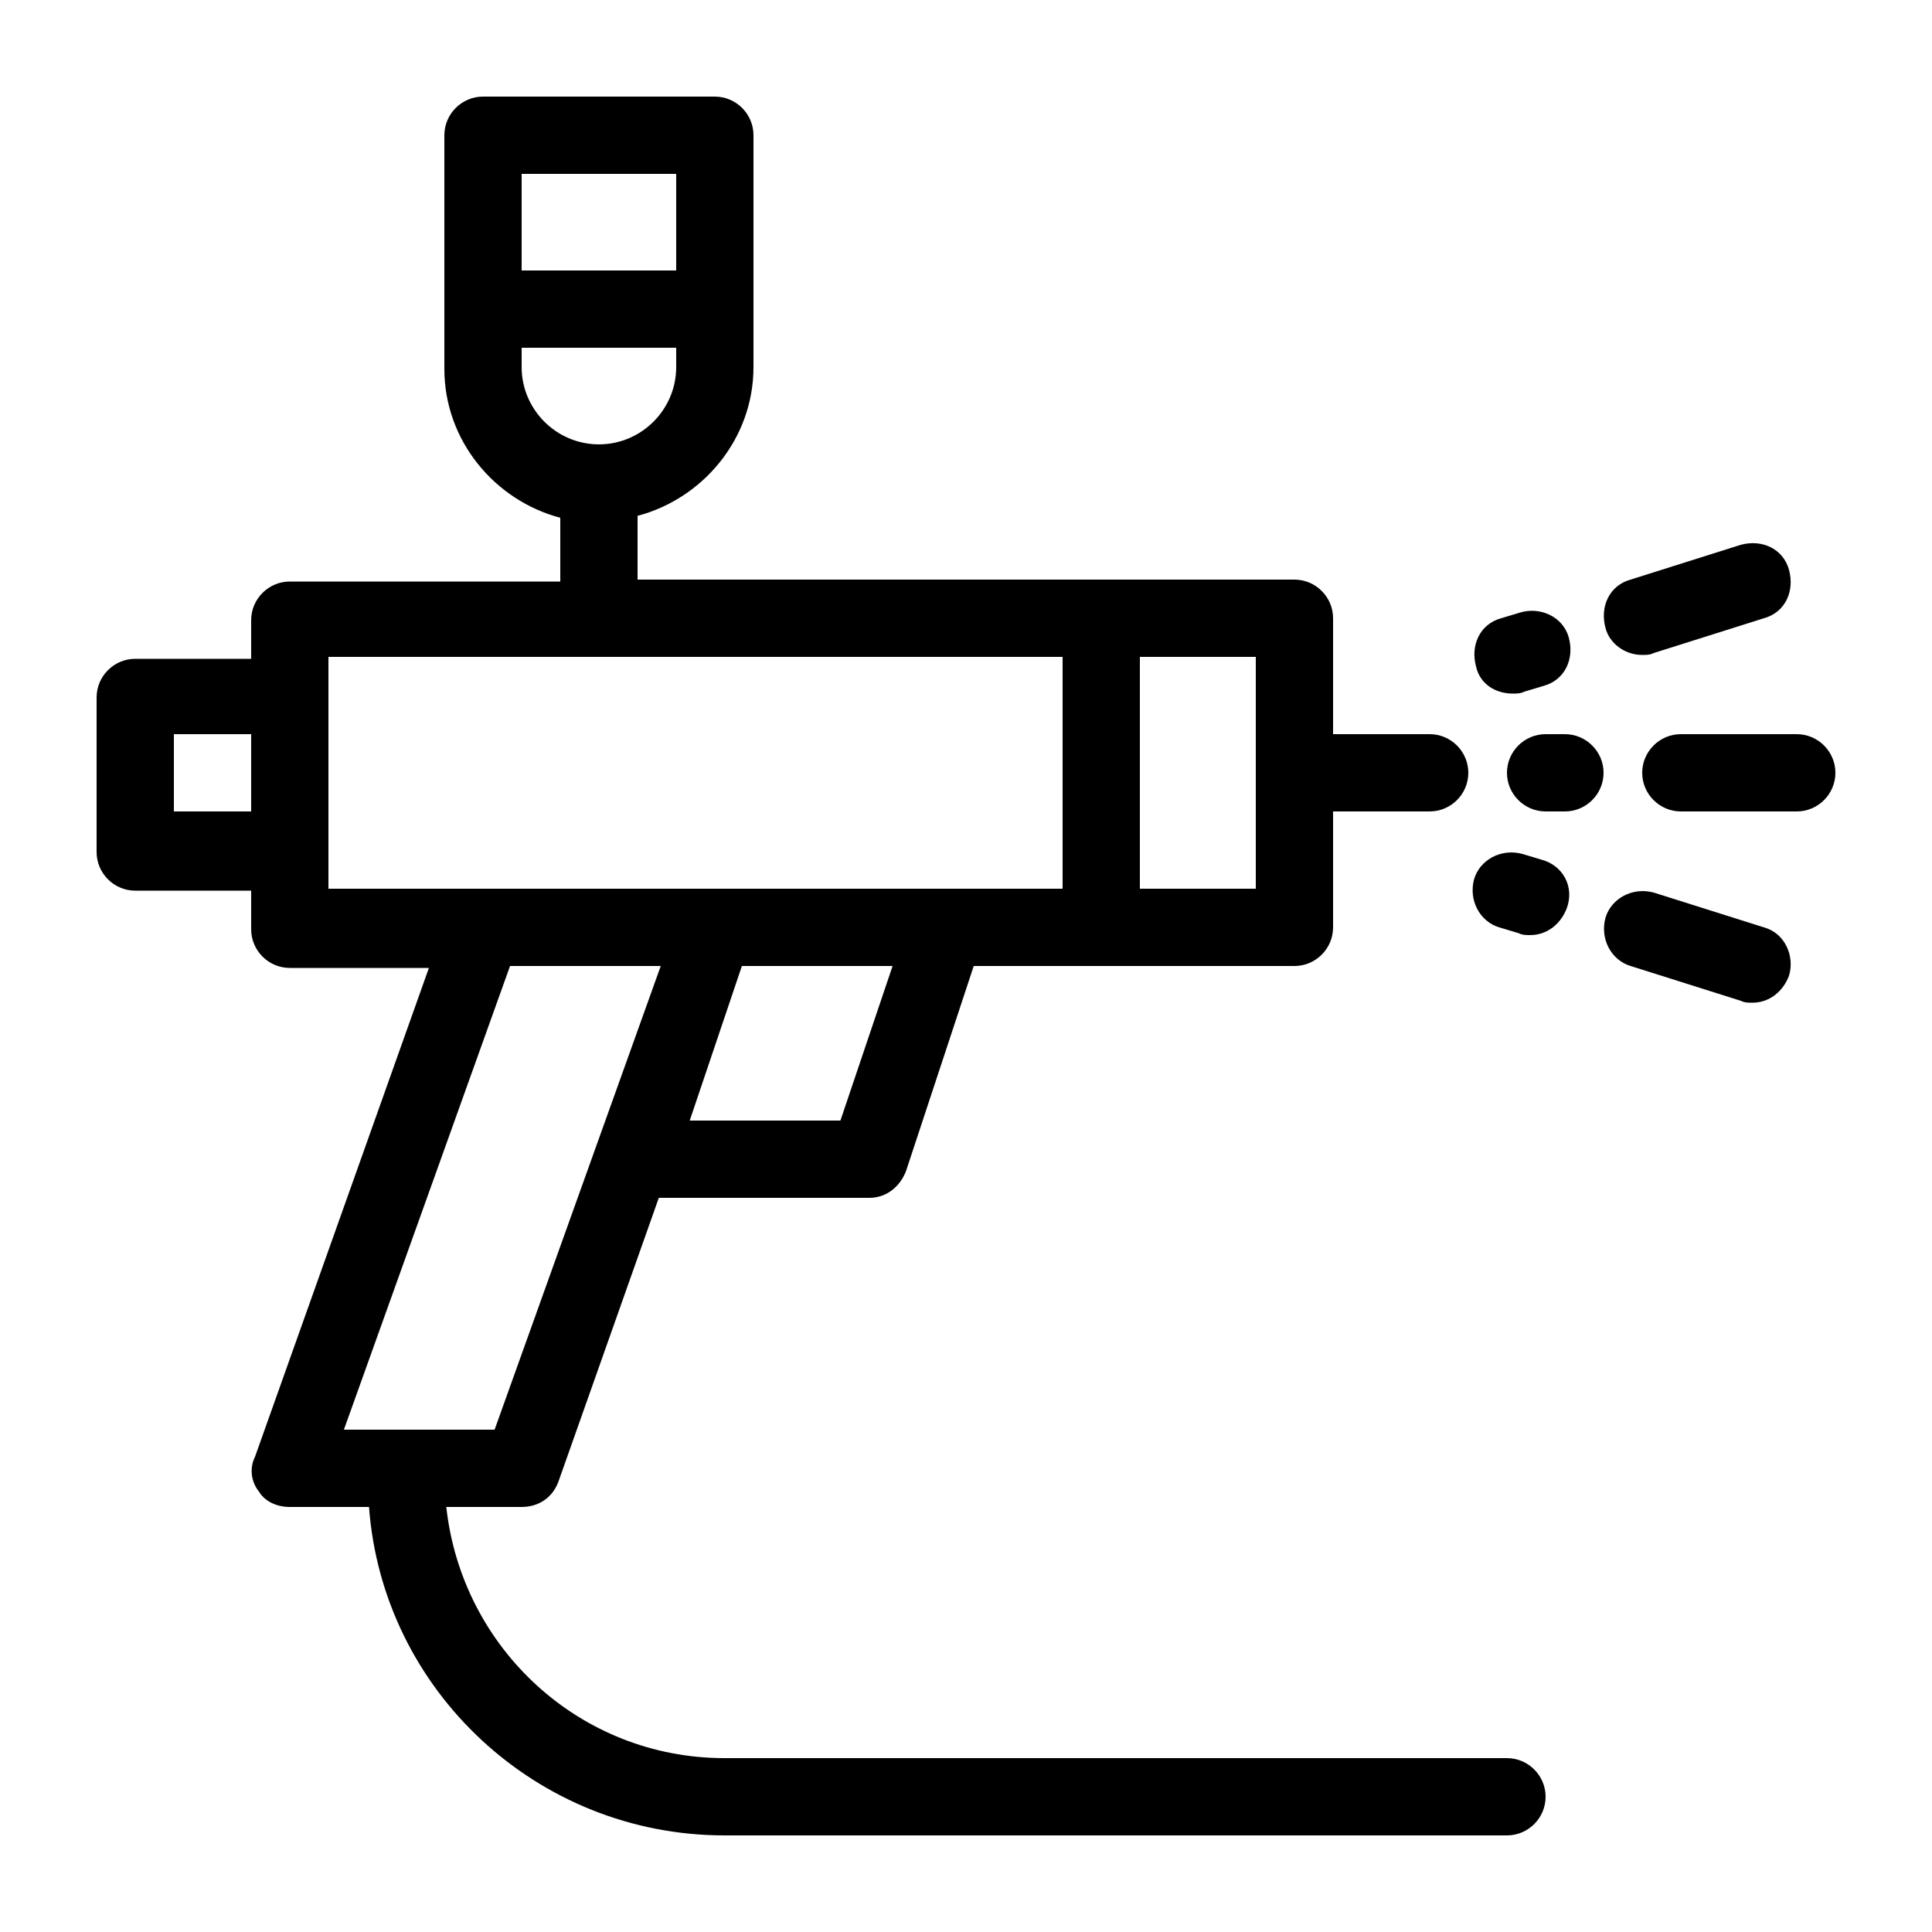 <svg id="Layer_1" enable-background="new 0 0 100 100" viewBox="0 0 100 100" xmlns="http://www.w3.org/2000/svg"><path d="m95 40c0 1.1-.9 2-2 2h-6c-1.1 0-2-.9-2-2s.9-2 2-2h6c1.1 0 2 .9 2 2zm-14-2h-1c-1.1 0-2 .9-2 2s.9 2 2 2h1c1.1 0 2-.9 2-2s-.9-2-2-2zm4-4.1c.2 0 .4 0 .6-.1l5.7-1.8c1.1-.3 1.6-1.4 1.3-2.5s-1.4-1.6-2.5-1.3l-5.7 1.8c-1.1.3-1.6 1.4-1.3 2.5.2.8 1 1.4 1.9 1.4zm-6.7 2c.2 0 .4 0 .6-.1l1-.3c1.1-.3 1.6-1.4 1.3-2.5s-1.5-1.6-2.5-1.3l-1 .3c-1.1.3-1.6 1.4-1.3 2.5.2.9 1 1.4 1.9 1.4zm13 12.1-5.7-1.8c-1.1-.3-2.2.3-2.5 1.3-.3 1.1.3 2.2 1.3 2.5l5.7 1.8c.2.1.4.1.6.1.9 0 1.6-.6 1.9-1.4.3-1-.2-2.2-1.3-2.5zm-11.5-3.5-1-.3c-1.1-.3-2.2.3-2.5 1.3-.3 1.1.3 2.2 1.3 2.5l1 .3c.2.1.4.1.6.1.9 0 1.6-.6 1.9-1.4.4-1.1-.2-2.2-1.3-2.5zm.2 48.5c0 1.1-.9 2-2 2h-40.5c-9.7 0-17.7-7.5-18.4-17h-4.1c-.7 0-1.3-.3-1.6-.8-.4-.5-.5-1.2-.2-1.8l9-25.3h-7.2c-1.1 0-2-.9-2-2v-2h-6c-1.1 0-2-.9-2-2v-8c0-1.1.9-2 2-2h6v-2c0-1.1.9-2 2-2h14v-3.3c-3.4-.9-6-4-6-7.7v-12.1c0-1.1.9-2 2-2h12c1.1 0 2 .9 2 2v12c0 3.7-2.6 6.8-6 7.7v3.3h24 10c1.1 0 2 .9 2 2v6h5c1.1 0 2 .9 2 2s-.9 2-2 2h-5v6c0 1.1-.9 2-2 2h-10-6.6l-3.5 10.6c-.3.8-1 1.4-1.9 1.4h-10.9l-5.2 14.7c-.3.8-1 1.3-1.9 1.3h-3.9c.8 7.3 6.9 13 14.4 13h40.5c1.1 0 2 .9 2 2zm-53-84v5h8v-5zm4 14c2.2 0 4-1.8 4-4v-1h-8v1c0 2.2 1.8 4 4 4zm15.2 27h-7.8l-2.7 8h7.8zm18.8-16h-6v12h6zm-52 8v-4h-4v4zm4 4h8 12 12 6v-12h-38v2 8zm.8 28h7.8l8.6-24h-7.8z"/></svg>